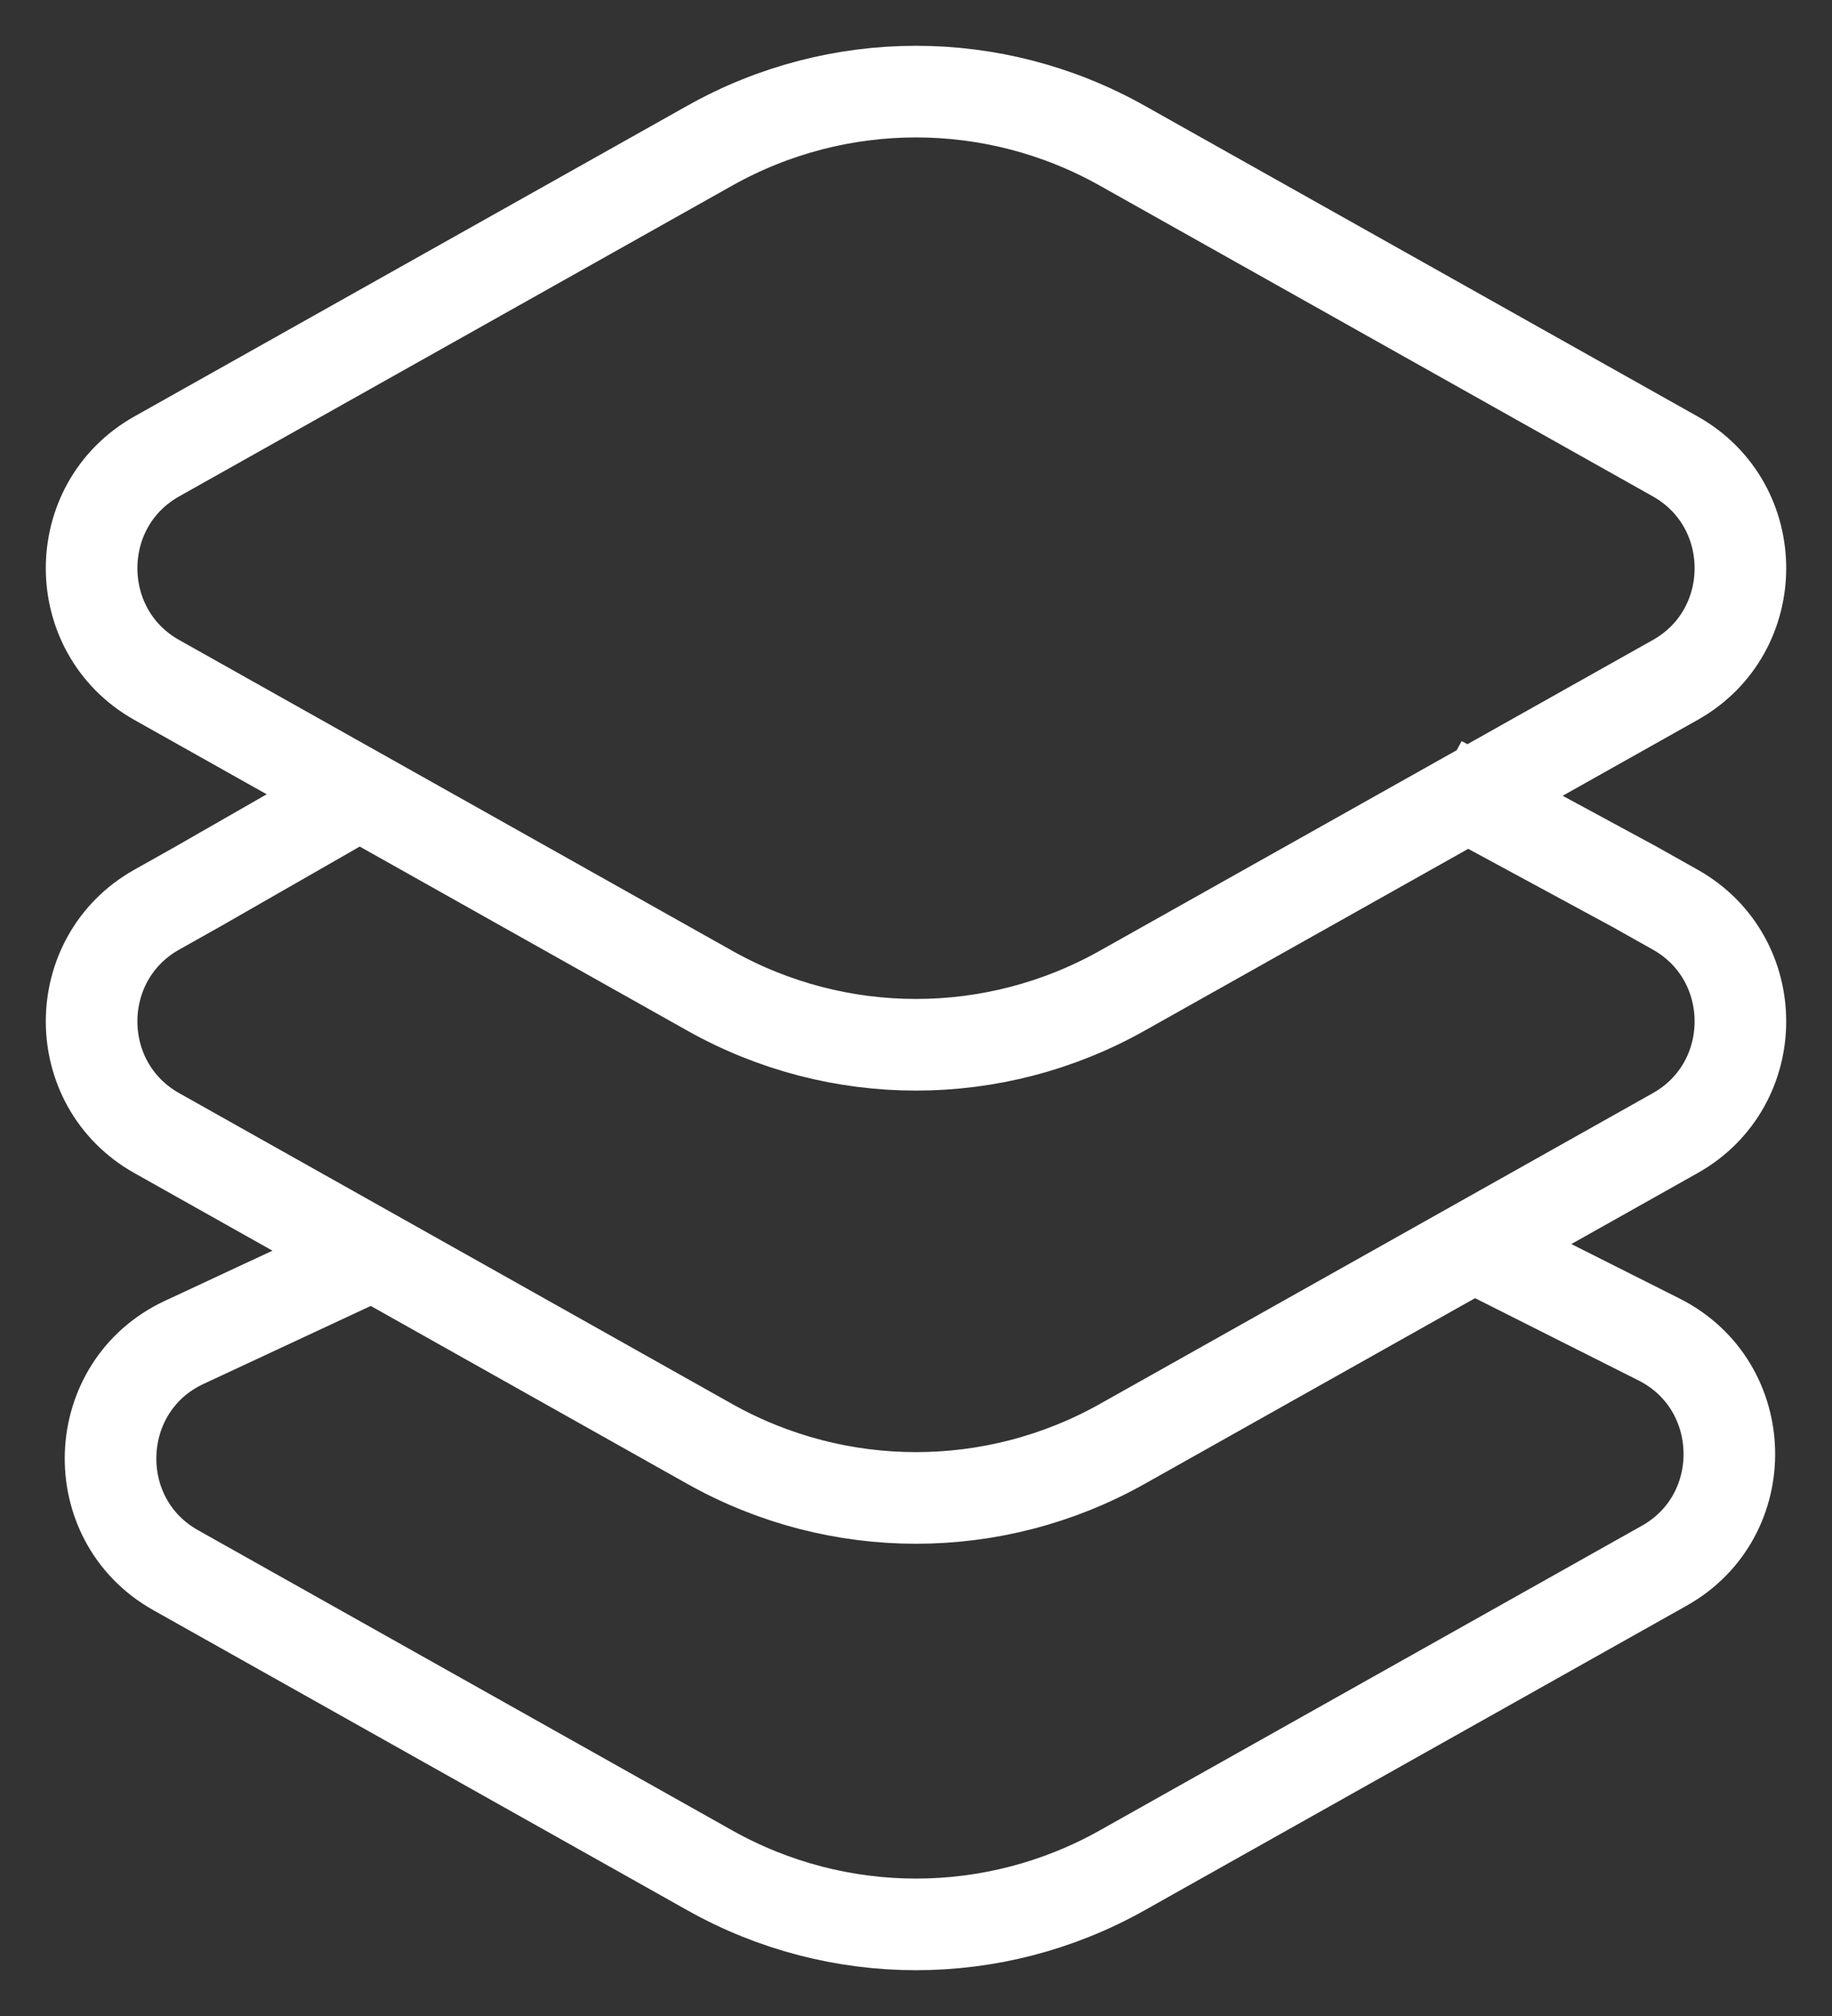 <svg width="20" height="22" viewBox="0 0 20 22" fill="none" xmlns="http://www.w3.org/2000/svg">
<rect x="0" y="0" width="20" height="22" fill="#333333" stroke="none"/>
<path d="M15.719 8.527L17.844 9.677L18.289 9.927C19.237 10.46 19.237 11.832 18.289 12.365L12.252 15.757C10.852 16.543 9.148 16.543 7.748 15.757L1.711 12.365C0.763 11.832 0.763 10.46 1.711 9.927L2.156 9.677L4.163 8.527M16.181 13.646L18.113 14.618C19.109 15.12 19.141 16.54 18.169 17.086L12.252 20.41C10.852 21.197 9.148 21.197 7.748 20.41L1.918 17.135C0.928 16.579 0.983 15.128 2.011 14.649L4.163 13.646M12.252 10.811L18.289 7.42C19.237 6.887 19.237 5.514 18.289 4.981L12.252 1.59C10.852 0.803 9.148 0.803 7.748 1.59L1.711 4.981C0.763 5.514 0.763 6.887 1.711 7.42L7.748 10.811C9.148 11.598 10.852 11.598 12.252 10.811Z" stroke="white" stroke-width="1"/>
</svg>
